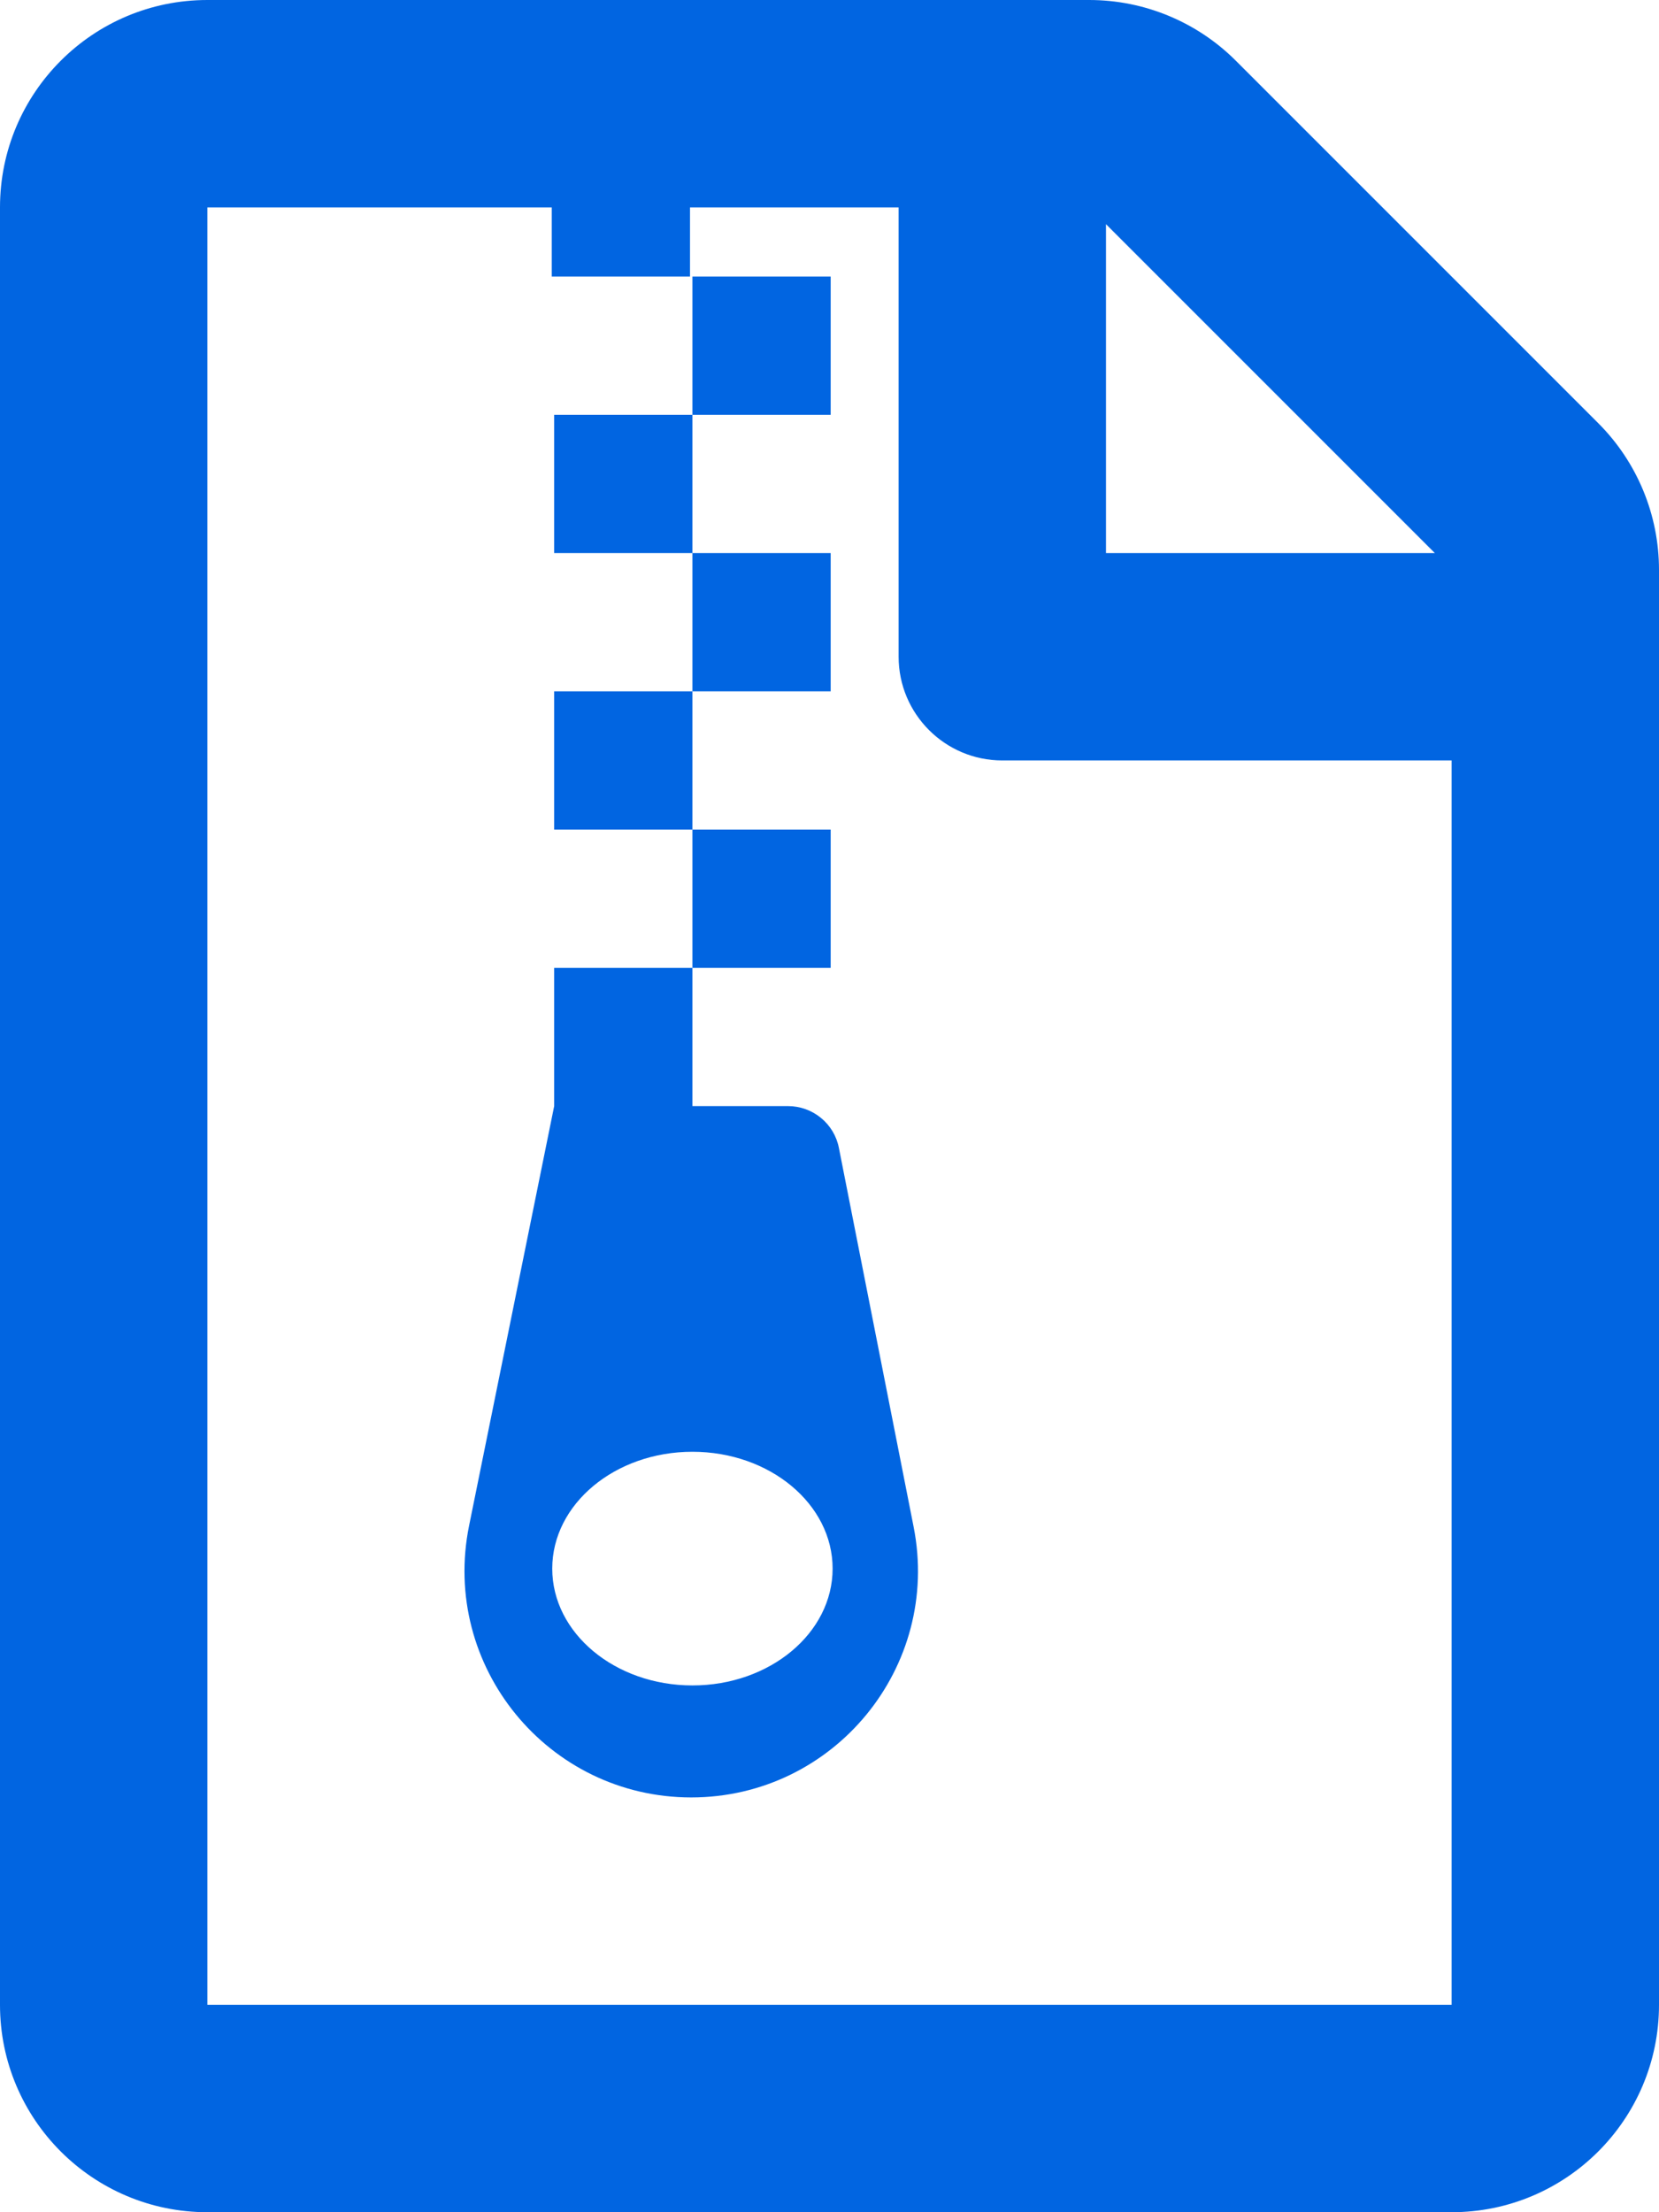 <svg width="24" height="32" viewBox="0 0 24 32" fill="none" xmlns="http://www.w3.org/2000/svg">
 <path  d= "M23.121 6.121L17.879 0.879C17.316 0.316 16.553 4.16048e-06 15.757 0H3C1.343 0 0 1.343 0 3V29C0 30.657 1.343 32 3 32H21C22.657 32 24 30.657 24 29V8.243C24 7.447 23.684 6.684 23.121 6.121ZM16 3.243L20.757 8H16V3.243ZM21 29H3V3H7.982V4H9.982V3H13V9.5C13 10.328 13.672 11 14.5 11H21V29ZM12.017 6H10.017V4H12.017V6ZM10.017 6V8H8.017V6H10.017ZM10.017 10V12H8.017V10H10.017ZM12.017 10H10.017V8H12.017V10ZM12.136 16.605C12.103 16.434 12.011 16.281 11.877 16.171C11.742 16.06 11.574 16 11.4 16H10.017V14H8.017V16L6.786 22.069C6.374 24.101 7.927 26 10 26C12.066 26 13.617 24.113 13.217 22.086L12.136 16.605ZM10.017 24.38C8.897 24.38 7.989 23.623 7.989 22.69C7.989 21.757 8.897 21 10.017 21C11.137 21 12.045 21.757 12.045 22.69C12.045 23.623 11.137 24.38 10.017 24.38ZM12.017 14H10.017V12H12.017V14Z" fill="#0165E1" /></svg>